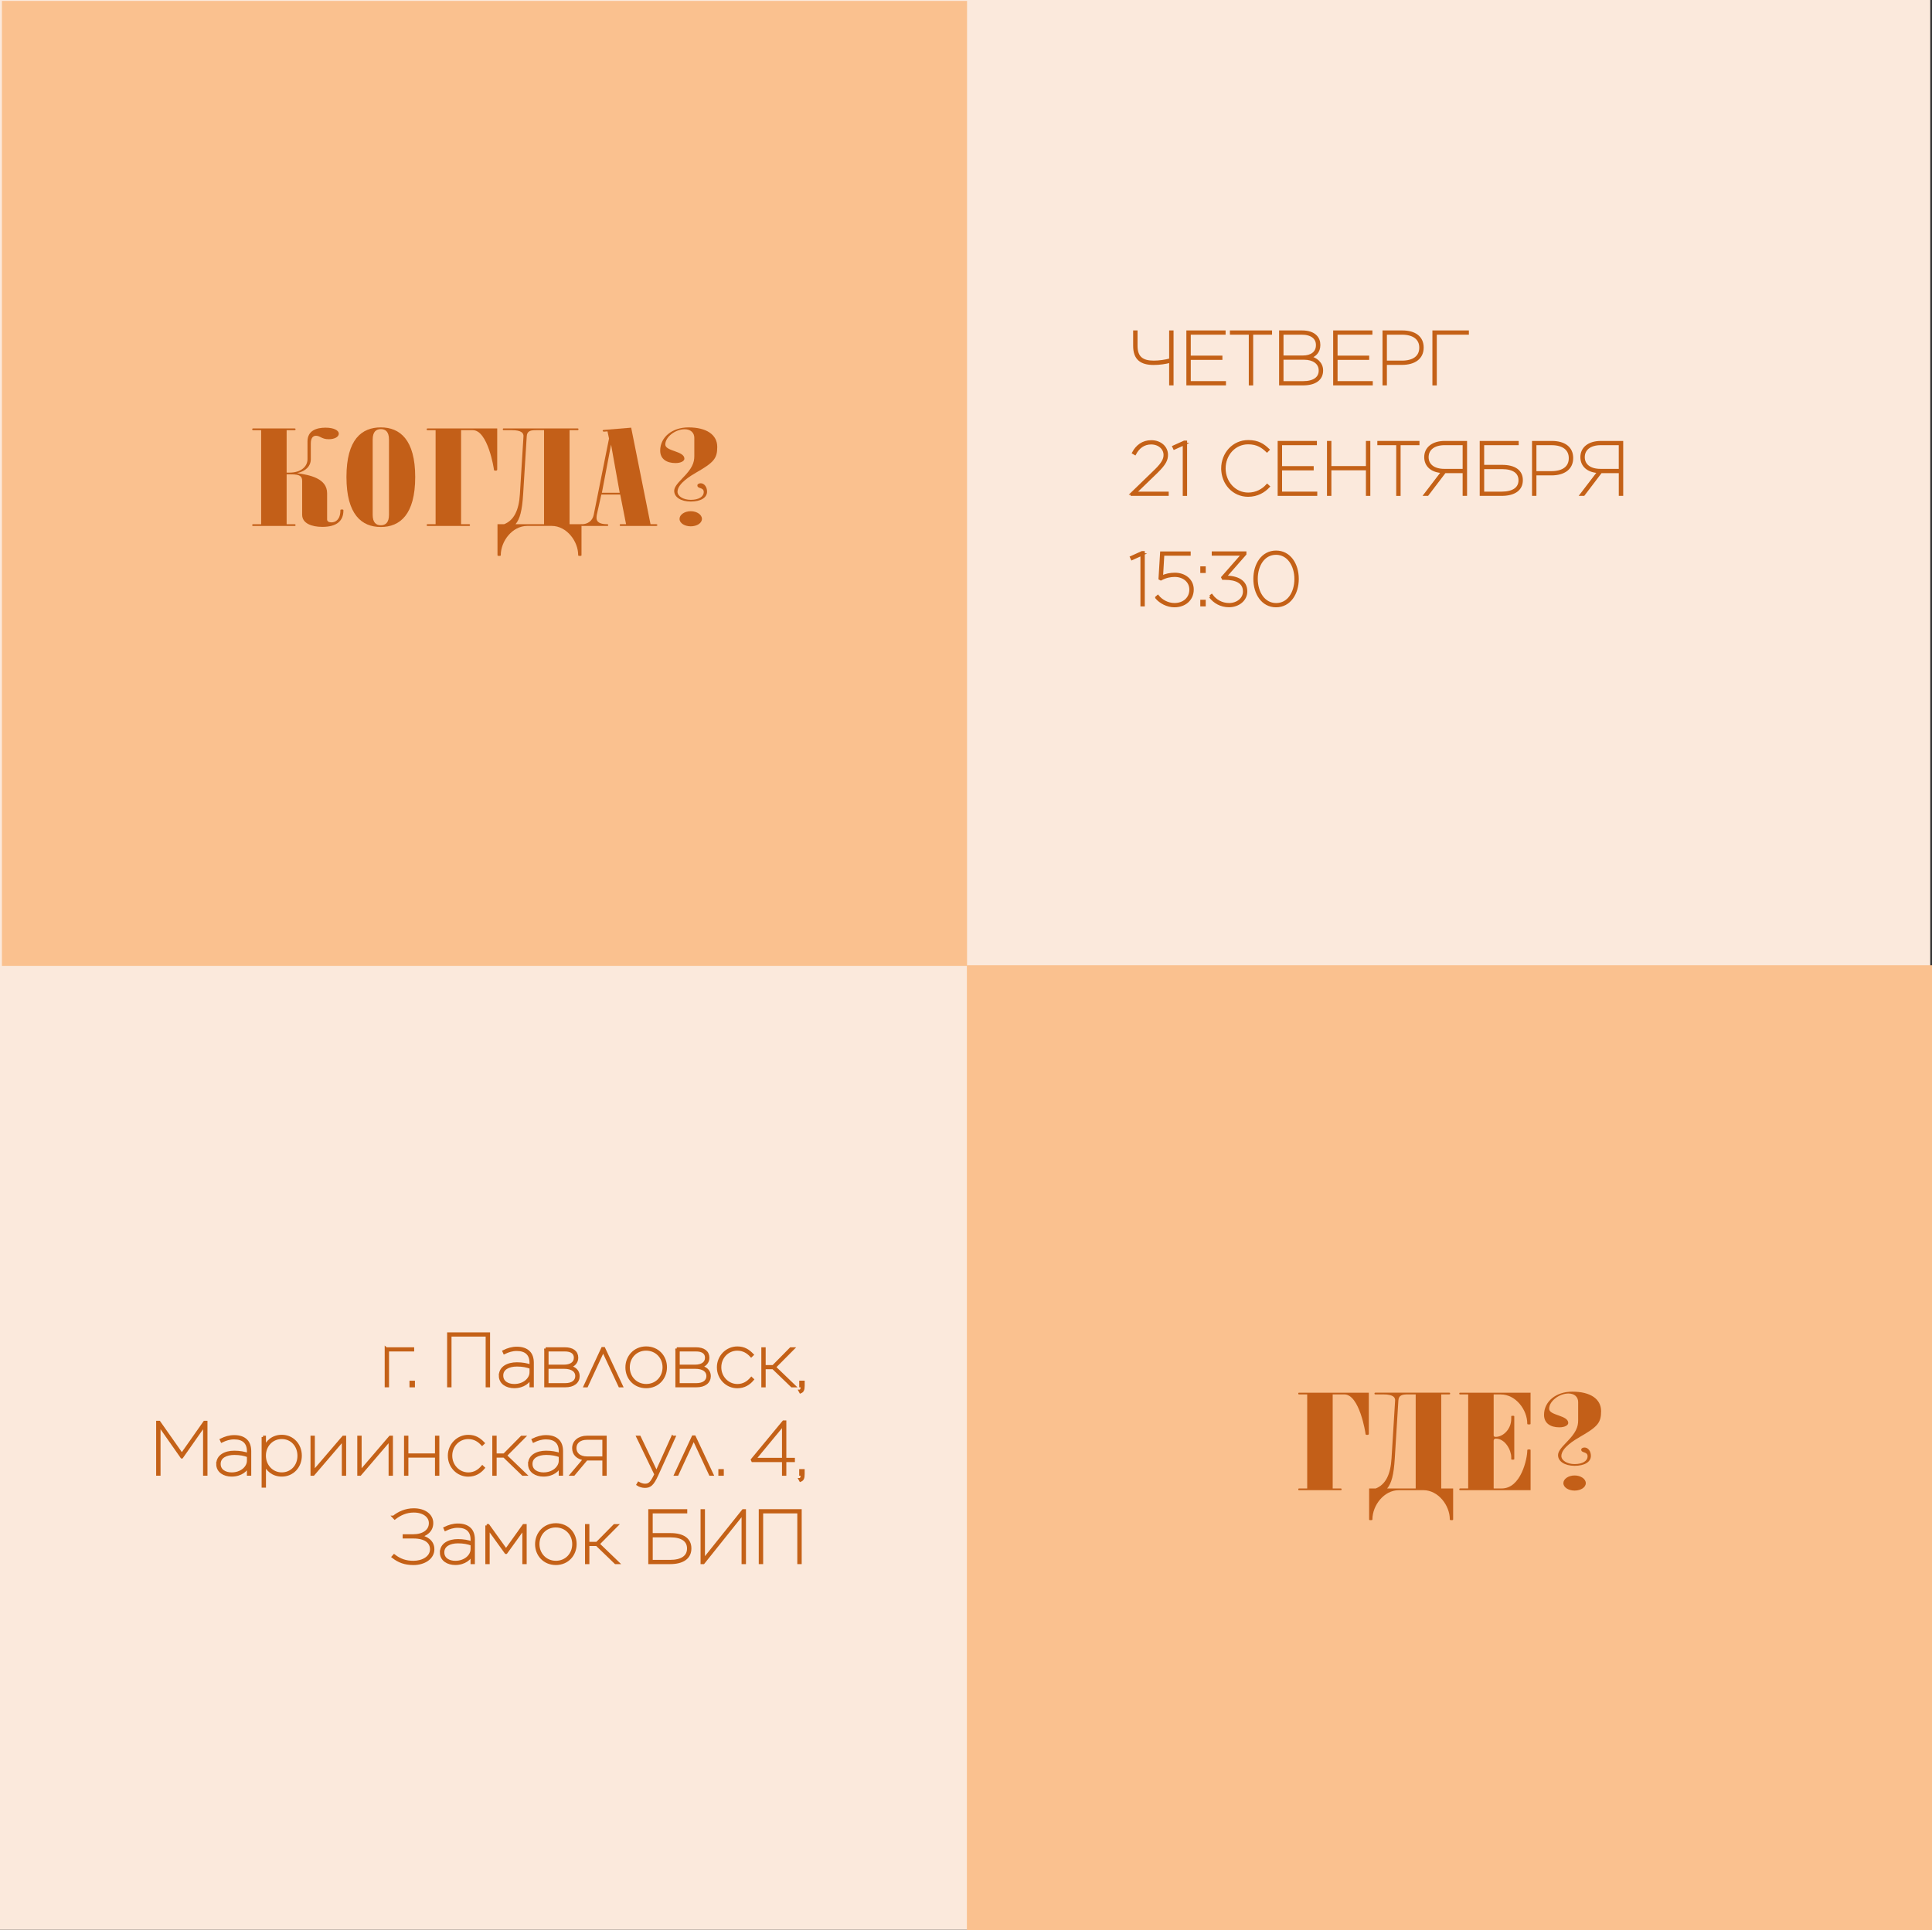 <?xml version="1.0" encoding="UTF-8"?>
<svg id="_Слой_2" data-name="Слой 2" xmlns="http://www.w3.org/2000/svg" viewBox="0 0 699.18 698.66">
  <rect x="0" y="0" width="699.18" height="698.66" fill="#333333" stroke="none"/>
  <defs>
    <style>
      .cls-1 {
        fill: #fac18f;
      }

      .cls-2 {
        fill: #c35f18;
      }

      .cls-3 {
        fill: #c46017;
        stroke: #c46117;
        stroke-miterlimit: 10;
      }

      .cls-4 {
        fill: #fbe9dc;
      }
    </style>
  </defs>
  <g id="Layer_1" data-name="Layer 1">
    <rect class="cls-4" width="698.55" height="698.55"/>
    <g>
      <path class="cls-3" d="M423.62,130.8c-1.94,.51-3.99,.81-6.13,.81-4.51,0-6.91-1.78-6.91-6.4v-5.1h.59v5.1c0,4.21,2.21,5.83,6.34,5.83,1.94,0,4.24-.32,6.1-.84v-10.09h.59v18.89h-.59v-8.21Z"/>
      <path class="cls-3" d="M429.84,120.11h13.2v.54h-12.61v8.58h11.45v.54h-11.45v8.69h12.74v.54h-13.33v-18.89Z"/>
      <path class="cls-3" d="M452.43,120.65h-6.83v-.54h14.25v.54h-6.83v18.36h-.59v-18.36Z"/>
      <path class="cls-3" d="M463.4,120.11h7.75c2.24,0,3.89,.54,4.97,1.62,.81,.81,1.21,1.86,1.21,3.13v.05c0,2.35-1.48,3.94-3.64,4.45,2.59,.35,4.64,2.21,4.64,4.7v.05c0,3.13-2.46,4.89-6.75,4.89h-8.18v-18.89Zm13.33,4.78c0-2.59-2.05-4.24-5.61-4.24h-7.13v8.53h7.59c2.81,0,5.15-1.35,5.15-4.24v-.05Zm1,9.2c0-2.86-2.59-4.37-5.7-4.37h-8.04v8.75h7.59c3.91,0,6.15-1.59,6.15-4.32v-.05Z"/>
      <path class="cls-3" d="M482.97,120.11h13.2v.54h-12.61v8.58h11.44v.54h-11.44v8.69h12.74v.54h-13.33v-18.89Z"/>
      <path class="cls-3" d="M500.82,120.11h6.64c4.64,0,7.26,2.11,7.26,5.67v.05c0,3.67-2.81,5.75-7.37,5.75h-5.94v7.42h-.59v-18.89Zm6.53,10.93c4.21,0,6.77-1.81,6.77-5.18v-.05c0-3.24-2.48-5.16-6.72-5.16h-5.99v10.39h5.94Z"/>
      <path class="cls-3" d="M518.88,120.11h12.2v.54h-11.61v18.36h-.59v-18.89Z"/>
      <path class="cls-3" d="M409.64,178.65l8.56-8.29c2.92-2.83,3.38-4.35,3.38-5.72,0-2.29-2.05-4.26-4.99-4.26-2.78,0-4.7,1.62-5.88,3.81l-.51-.3c1.27-2.35,3.38-4.05,6.43-4.05,3.32,0,5.56,2.16,5.56,4.75v.05c0,1.65-.51,3.1-3.62,6.15l-7.94,7.67h11.82v.54h-12.79v-.35Z"/>
      <path class="cls-3" d="M428.54,160.65l-3.54,1.59-.24-.51,3.86-1.75h.48v19.03h-.57v-18.36Z"/>
      <path class="cls-3" d="M442.44,169.61v-.05c0-5.29,3.89-9.77,9.29-9.77,3.56,0,5.43,1.32,7.18,3l-.4,.41c-1.51-1.43-3.4-2.86-6.8-2.86-5.05,0-8.66,4.26-8.66,9.2v.05c0,4.97,3.7,9.21,8.66,9.21,3.05,0,5.4-1.43,6.88-3.08l.43,.4c-1.65,1.73-4.05,3.21-7.34,3.21-5.32,0-9.23-4.4-9.23-9.72Z"/>
      <path class="cls-3" d="M462.88,160.11h13.2v.54h-12.61v8.58h11.45v.54h-11.45v8.69h12.74v.54h-13.33v-18.89Z"/>
      <path class="cls-3" d="M480.73,160.11h.59v9.1h13.5v-9.1h.59v18.89h-.59v-9.26h-13.5v9.26h-.59v-18.89Z"/>
      <path class="cls-3" d="M505.78,160.65h-6.83v-.54h14.25v.54h-6.83v18.36h-.59v-18.36Z"/>
      <path class="cls-3" d="M530.41,179h-.59v-8.23h-6.99l-6.26,8.23h-.76l6.32-8.26c-3.86-.13-6.21-2.16-6.21-5.26v-.03c0-3.1,2.48-5.34,6.94-5.34h7.56v18.89Zm-7.56-18.36c-4.1,0-6.34,2-6.34,4.83v.03c0,2.78,2.19,4.72,6.18,4.72h7.13v-9.58h-6.96Z"/>
      <path class="cls-3" d="M536.02,160.11h13.09v.54h-12.5v8.12h6.96c4.54,0,7.04,1.78,7.04,5.02v.05c0,3.37-2.7,5.16-7.21,5.16h-7.4v-18.89Zm7.42,18.35c4.1,0,6.59-1.59,6.59-4.59v-.05c0-2.81-2.21-4.51-6.45-4.51h-6.96v9.15h6.83Z"/>
      <path class="cls-3" d="M554.93,160.11h6.64c4.64,0,7.26,2.11,7.26,5.67v.05c0,3.67-2.81,5.75-7.37,5.75h-5.94v7.42h-.59v-18.89Zm6.53,10.93c4.21,0,6.77-1.81,6.77-5.18v-.05c0-3.24-2.48-5.16-6.72-5.16h-5.99v10.39h5.94Z"/>
      <path class="cls-3" d="M586.92,179h-.59v-8.23h-6.99l-6.26,8.23h-.76l6.32-8.26c-3.86-.13-6.21-2.16-6.21-5.26v-.03c0-3.1,2.48-5.34,6.94-5.34h7.56v18.89Zm-7.56-18.36c-4.1,0-6.34,2-6.34,4.83v.03c0,2.78,2.19,4.72,6.18,4.72h7.12v-9.58h-6.96Z"/>
      <path class="cls-3" d="M413.23,200.65l-3.54,1.59-.24-.51,3.86-1.75h.48v19.03h-.57v-18.36Z"/>
      <path class="cls-3" d="M418.55,216.3l.46-.41c1.29,1.59,3.54,2.89,6.02,2.89,3.46,0,5.88-2.21,5.88-5.34v-.05c0-3.02-2.54-5.05-5.78-5.05-1.51,0-3.19,.3-5.02,1.27l-.35-.19,.57-9.31h10.07v.54h-9.53l-.48,8.21c1.51-.73,3.08-1.05,4.8-1.05,3.56,0,6.32,2.24,6.32,5.56v.05c0,3.46-2.67,5.91-6.51,5.91-2.59,0-5.07-1.38-6.45-3.02Z"/>
      <path class="cls-3" d="M434.88,205.51h.97v1.4h-.97v-1.4Zm0,12.09h.97v1.4h-.97v-1.4Z"/>
      <path class="cls-3" d="M437.99,215.95l.49-.38c1.38,1.86,3.59,3.21,6.32,3.21,3,0,5.51-1.94,5.51-4.64v-.05c0-3.32-2.86-4.7-7.02-4.7h-.65l-.19-.38,7.34-8.37h-10.77v-.54h11.55v.43l-7.29,8.31c4.67,0,7.61,1.67,7.61,5.21v.05c0,3.02-2.78,5.21-6.13,5.21-2.94,0-5.26-1.4-6.78-3.37Z"/>
      <path class="cls-3" d="M454.08,209.58v-.05c0-5.16,2.81-9.74,7.72-9.74s7.72,4.56,7.72,9.74v.05c0,5.16-2.81,9.75-7.72,9.75s-7.72-4.56-7.72-9.75Zm14.85,.03v-.05c0-4.8-2.59-9.23-7.15-9.23s-7.1,4.35-7.1,9.18v.05c0,4.8,2.59,9.23,7.15,9.23s7.1-4.35,7.1-9.18Z"/>
    </g>
    <g>
      <path class="cls-3" d="M139.73,488.19h9.66v.51h-9.1v12.98h-.57v-13.5Z"/>
      <path class="cls-3" d="M148.69,500.29h.97v1.4h-.97v-1.4Z"/>
      <path class="cls-3" d="M162.3,482.79h14.55v18.89h-.59v-18.36h-13.36v18.36h-.59v-18.89Z"/>
      <path class="cls-3" d="M181.04,497.96v-.05c0-2.83,2.67-4.29,6.02-4.29,1.92,0,3.7,.32,5.07,.84v-1.13c0-3.27-1.94-4.8-5.1-4.8-1.7,0-3.08,.46-4.48,1.13l-.22-.49c1.51-.73,2.97-1.19,4.72-1.19,1.89,0,3.32,.49,4.32,1.48,.84,.84,1.32,2.13,1.32,3.83v8.39h-.57v-3.19c-.57,1.59-2.59,3.51-6.05,3.51-2.64,0-5.05-1.38-5.05-4.05Zm11.09-1.21v-1.73c-1.43-.54-3-.86-5.05-.86-3.05,0-5.45,1.24-5.45,3.73v.05c0,2.38,2.11,3.54,4.48,3.54,3.59,0,6.02-2.35,6.02-4.72Z"/>
      <path class="cls-3" d="M197.46,488.19h6.94c2.73,0,4.37,1.16,4.37,3.29v.03c0,1.54-1.08,2.86-3,3.21,2.08,.3,3.51,1.51,3.51,3.37v.03c0,2.08-1.67,3.59-4.78,3.56h-7.04v-13.5Zm6.61,6.29c2.48,0,4.08-1.05,4.1-2.97v-.03c.03-1.73-1.3-2.81-3.81-2.78h-6.34v5.78h6.05Zm-6.05,6.69h6.48c2.73,0,4.18-1.24,4.18-3.08v-.03c0-1.75-1.48-3.1-4.62-3.08h-6.05v6.18Z"/>
      <path class="cls-3" d="M224.89,501.69h-.62l-5.99-12.85-5.96,12.85h-.59l6.32-13.6h.48l6.37,13.6Z"/>
      <path class="cls-3" d="M226.83,494.99v-.05c0-3.75,2.78-7.07,7.02-7.07s7.02,3.24,7.02,7.02v.05c0,3.81-2.78,7.07-7.02,7.07s-7.02-3.24-7.02-7.02Zm13.44-.03v-.05c0-3.56-2.67-6.5-6.45-6.5s-6.4,2.94-6.4,6.5v.05c0,3.56,2.67,6.51,6.45,6.51s6.4-2.94,6.4-6.51Z"/>
      <path class="cls-3" d="M244.92,488.19h6.94c2.73,0,4.37,1.16,4.37,3.29v.03c0,1.54-1.08,2.86-3,3.21,2.08,.3,3.51,1.51,3.51,3.37v.03c0,2.08-1.67,3.59-4.78,3.56h-7.04v-13.5Zm6.61,6.29c2.48,0,4.07-1.05,4.1-2.97v-.03c.03-1.73-1.29-2.81-3.8-2.78h-6.34v5.78h6.05Zm-6.05,6.69h6.48c2.72,0,4.18-1.24,4.18-3.08v-.03c0-1.75-1.48-3.1-4.62-3.08h-6.05v6.18Z"/>
      <path class="cls-3" d="M259.94,494.97v-.05c0-3.81,3-7.04,6.91-7.04,2.48,0,4.02,1.08,5.4,2.51l-.4,.38c-1.21-1.3-2.75-2.35-5.02-2.35-3.59,0-6.29,2.94-6.29,6.48v.05c0,3.54,2.75,6.53,6.32,6.53,2.29,0,3.89-1.13,5.07-2.51l.4,.38c-1.27,1.49-3,2.67-5.51,2.67-3.89,0-6.88-3.24-6.88-7.05Z"/>
      <path class="cls-3" d="M276.59,494.62h3.24l6.34-6.42h.76l-6.64,6.69,7.07,6.8h-.78l-6.8-6.56h-3.19v6.56h-.57v-13.5h.57v6.42Z"/>
      <path class="cls-3" d="M289.53,503.52c.62-.3,.73-.86,.7-1.84h-.49v-1.4h.97v1.24c0,1.54-.27,2.05-1,2.35l-.19-.35Z"/>
      <path class="cls-3" d="M57.01,514.79h.57l8.23,11.71,8.23-11.71h.54v18.89h-.59v-17.9l-8.18,11.66h-.03l-8.18-11.66v17.9h-.59v-18.89Z"/>
      <path class="cls-3" d="M78.77,529.96v-.05c0-2.83,2.67-4.29,6.02-4.29,1.92,0,3.7,.32,5.07,.84v-1.13c0-3.27-1.94-4.8-5.1-4.8-1.7,0-3.08,.46-4.48,1.13l-.22-.49c1.51-.73,2.97-1.19,4.72-1.19,1.89,0,3.32,.49,4.32,1.48,.84,.84,1.32,2.13,1.32,3.83v8.39h-.57v-3.19c-.57,1.59-2.59,3.51-6.05,3.51-2.64,0-5.05-1.38-5.05-4.05Zm11.09-1.21v-1.73c-1.43-.54-3-.86-5.05-.86-3.05,0-5.45,1.24-5.45,3.73v.05c0,2.38,2.11,3.54,4.48,3.54,3.59,0,6.02-2.35,6.02-4.72Z"/>
      <path class="cls-3" d="M95.18,520.19h.57v4.18c.78-2.59,3.1-4.51,6.23-4.51,3.91,0,6.75,3.13,6.75,7.04v.05c0,3.91-2.83,7.05-6.75,7.05-3.13,0-5.45-1.92-6.23-4.51v8.5h-.57v-17.81Zm12.96,6.8v-.05c0-3.59-2.48-6.53-6.18-6.53s-6.23,3-6.23,6.5v.05c0,3.48,2.59,6.51,6.23,6.51s6.18-2.86,6.18-6.48Z"/>
      <path class="cls-3" d="M112.87,520.19h.57v12.63l10.82-12.63h.51v13.5h-.57v-12.63l-10.82,12.63h-.51v-13.5Z"/>
      <path class="cls-3" d="M129.8,520.19h.57v12.63l10.82-12.63h.51v13.5h-.57v-12.63l-10.82,12.63h-.51v-13.5Z"/>
      <path class="cls-3" d="M146.72,520.19h.57v6.42h10.63v-6.42h.57v13.5h-.57v-6.56h-10.63v6.56h-.57v-13.5Z"/>
      <path class="cls-3" d="M162.57,526.97v-.05c0-3.81,3-7.04,6.91-7.04,2.48,0,4.02,1.08,5.4,2.51l-.4,.38c-1.21-1.3-2.75-2.35-5.02-2.35-3.59,0-6.29,2.94-6.29,6.48v.05c0,3.54,2.75,6.53,6.32,6.53,2.29,0,3.89-1.13,5.07-2.51l.4,.38c-1.27,1.49-3,2.67-5.51,2.67-3.89,0-6.88-3.24-6.88-7.05Z"/>
      <path class="cls-3" d="M179.23,526.62h3.24l6.34-6.42h.76l-6.64,6.69,7.07,6.8h-.78l-6.8-6.56h-3.19v6.56h-.57v-13.5h.57v6.42Z"/>
      <path class="cls-3" d="M191.62,529.96v-.05c0-2.83,2.67-4.29,6.02-4.29,1.92,0,3.7,.32,5.07,.84v-1.13c0-3.27-1.94-4.8-5.1-4.8-1.7,0-3.08,.46-4.48,1.13l-.22-.49c1.51-.73,2.97-1.19,4.72-1.19,1.89,0,3.32,.49,4.32,1.48,.84,.84,1.32,2.13,1.32,3.83v8.39h-.57v-3.19c-.57,1.59-2.59,3.51-6.05,3.51-2.64,0-5.05-1.38-5.05-4.05Zm11.09-1.21v-1.73c-1.43-.54-3-.86-5.05-.86-3.05,0-5.45,1.24-5.45,3.73v.05c0,2.38,2.11,3.54,4.48,3.54,3.59,0,6.02-2.35,6.02-4.72Z"/>
      <path class="cls-3" d="M206.88,533.69l4.7-5.56c-2.48-.3-4.05-1.78-4.02-3.94v-.03c0-2.27,1.94-3.97,4.89-3.97h6.61v13.5h-.57v-5.51h-6.26l-4.62,5.51h-.73Zm5.53-13.01c-2.67,0-4.29,1.43-4.29,3.48v.03c0,2.03,1.56,3.51,4.35,3.51h6.02v-7.02h-6.07Z"/>
      <path class="cls-3" d="M243.38,520.19h.59l-6.26,13.77c-1.59,3.46-2.56,4.13-4.32,4.13-.94,0-1.92-.32-2.54-.73l.27-.46c.62,.35,1.51,.67,2.27,.67,1.59,0,2.4-.65,3.91-3.89l-6.5-13.5h.62l6.15,12.9,5.8-12.9Z"/>
      <path class="cls-3" d="M257.66,533.69h-.62l-5.99-12.85-5.96,12.85h-.59l6.32-13.6h.49l6.37,13.6Z"/>
      <path class="cls-3" d="M260.47,532.29h.97v1.4h-.97v-1.4Z"/>
      <path class="cls-3" d="M283.5,528.75h-11.12l-.16-.35,11.36-13.74h.49v13.55h3.1v.54h-3.1v4.94h-.57v-4.94Zm0-.54v-12.63l-10.45,12.63h10.45Z"/>
      <path class="cls-3" d="M289.52,535.52c.62-.3,.73-.86,.7-1.84h-.49v-1.4h.97v1.24c0,1.54-.27,2.05-1,2.35l-.19-.35Z"/>
      <path class="cls-3" d="M142.48,549.12c1.81-1.49,4.32-2.65,7.26-2.65,3.91,0,6.56,2,6.56,4.83v.03c0,2.73-2.13,4.35-4.7,4.78,2.75,.3,5.1,1.86,5.1,4.67v.03c0,3.21-3.27,5.21-7.07,5.21-3.11,0-5.29-.86-7.37-2.46l.38-.43c2.05,1.59,4.21,2.35,6.99,2.35,3.37,0,6.48-1.73,6.48-4.67v-.03c0-2.62-2.24-4.37-6.43-4.37h-3.46v-.54h3.35c3.56,0,6.13-1.7,6.13-4.51v-.03c0-2.51-2.4-4.32-5.96-4.32-2.83,0-5.05,1.11-6.88,2.51l-.38-.4Z"/>
      <path class="cls-3" d="M159.71,561.96v-.05c0-2.83,2.67-4.29,6.02-4.29,1.92,0,3.7,.32,5.07,.84v-1.13c0-3.27-1.94-4.8-5.1-4.8-1.7,0-3.08,.46-4.48,1.13l-.22-.49c1.51-.73,2.97-1.19,4.72-1.19,1.89,0,3.32,.49,4.32,1.48,.84,.84,1.32,2.13,1.32,3.83v8.39h-.57v-3.19c-.57,1.59-2.59,3.51-6.05,3.51-2.64,0-5.05-1.38-5.05-4.05Zm11.09-1.21v-1.73c-1.43-.54-3-.86-5.05-.86-3.05,0-5.45,1.24-5.45,3.73v.05c0,2.38,2.11,3.54,4.48,3.54,3.59,0,6.02-2.35,6.02-4.72Z"/>
      <path class="cls-3" d="M176.13,552.19h.57l6.43,8.96,6.4-8.96h.57v13.5h-.57v-12.52l-6.37,8.83h-.08l-6.37-8.83v12.52h-.57v-13.5Z"/>
      <path class="cls-3" d="M194.14,558.99v-.05c0-3.75,2.78-7.07,7.02-7.07s7.02,3.24,7.02,7.02v.05c0,3.81-2.78,7.07-7.02,7.07s-7.02-3.24-7.02-7.02Zm13.44-.03v-.05c0-3.56-2.67-6.5-6.45-6.5s-6.4,2.94-6.4,6.5v.05c0,3.56,2.67,6.51,6.45,6.51s6.4-2.94,6.4-6.51Z"/>
      <path class="cls-3" d="M212.79,558.62h3.24l6.34-6.42h.76l-6.64,6.69,7.07,6.8h-.78l-6.8-6.56h-3.19v6.56h-.57v-13.5h.57v6.42Z"/>
      <path class="cls-3" d="M235.12,546.79h13.09v.54h-12.5v8.12h6.96c4.54,0,7.04,1.78,7.04,5.02v.05c0,3.37-2.7,5.16-7.21,5.16h-7.39v-18.89Zm7.42,18.35c4.1,0,6.59-1.59,6.59-4.59v-.05c0-2.81-2.21-4.51-6.45-4.51h-6.96v9.15h6.83Z"/>
      <path class="cls-3" d="M268.87,565.69v-17.92l-14.33,17.92h-.51v-18.89h.59v17.92l14.33-17.92h.51v18.89h-.59Z"/>
      <path class="cls-3" d="M275.08,546.79h14.55v18.89h-.59v-18.36h-13.36v18.36h-.59v-18.89Z"/>
    </g>
    <rect class="cls-1" x=".69" y=".34" width="349.28" height="349.28"/>
    <rect class="cls-1" x="349.91" y="349.38" width="349.28" height="349.28"/>
    <g>
      <path class="cls-2" d="M103.72,171.08h1.11c3.96,0,6.45-2.11,6.45-4.85v-6.43c0-3.98,3.32-4.99,6.54-4.99,2.95,0,4.79,.96,4.79,2.16s-1.57,2.02-3.59,2.02c-1.38,0-2.12-.29-3.04-.77-.65-.34-1.11-.48-1.66-.48-1.01,0-1.84,.77-1.84,2.78v5.66c0,2.5-1.75,4.37-4.98,5.09,4.61,.67,10.88,1.87,10.88,7.3v9.46c0,.72,.65,1.06,1.57,1.06,1.47,0,3.23-1.01,3.23-4.32,0-.29,.09-.34,.55-.34s.55,.05,.55,.34c0,3.79-2.4,5.95-7.65,5.95-3.87,0-7.28-1.3-7.28-4.37v-12.24c0-1.78-.92-2.4-3.96-2.4h-1.66v18.05h2.76c.37,0,.46,.05,.46,.34,0,.24-.09,.29-.46,.29h-14.75c-.37,0-.46-.05-.46-.29,0-.29,.09-.34,.46-.34h2.77v-34.04h-2.77c-.37,0-.46-.05-.46-.34,0-.24,.09-.29,.46-.29h14.75c.37,0,.46,.05,.46,.29,0,.29-.09,.34-.46,.34h-2.76v15.36Z"/>
      <path class="cls-2" d="M150.26,172.66c0,13.63-5.53,18.1-12.44,18.1s-12.44-4.46-12.44-18.1,5.53-17.95,12.44-17.95,12.44,4.46,12.44,17.95Zm-15.39,13.68c0,2.88,1.29,3.79,2.95,3.79s2.95-.91,2.95-3.79v-27.22c0-2.88-1.29-3.79-2.95-3.79s-2.95,.91-2.95,3.79v27.22Z"/>
      <path class="cls-2" d="M157.63,155.72h-2.76c-.37,0-.46-.05-.46-.34,0-.24,.09-.29,.46-.29h25.07v14.93c0,.19-.18,.34-.55,.34s-.64-.05-.64-.34c0-.43-2.21-14.31-7.65-14.31h-4.24v34.04h2.77c.37,0,.46,.05,.46,.34,0,.24-.09,.29-.46,.29h-14.75c-.37,0-.46-.05-.46-.29,0-.29,.09-.34,.46-.34h2.76v-34.04Z"/>
      <path class="cls-2" d="M210.44,189.75v11.18c0,.24-.09,.29-.55,.29-.55,0-.65-.05-.65-.29,0-4.99-4.15-10.56-9.58-10.56h-8.85c-5.44,0-9.58,5.57-9.58,10.56,0,.24-.09,.29-.64,.29-.46,0-.55-.05-.55-.29v-11.18h2.4c3.5-1.39,5.35-4.94,5.71-10.95l1.29-20.83c.09-1.15-.65-2.26-4.24-2.26h-2.77c-.37,0-.46-.05-.46-.34,0-.24,.09-.29,.46-.29h26.45c.37,0,.46,.05,.46,.29,0,.29-.09,.34-.46,.34h-2.76v34.04h4.33Zm-13.55-34.04h-2.86c-1.84,0-3.32,.19-3.41,2.26l-1.29,20.83c-.37,6.1-1.2,9.07-2.76,10.95h10.32v-34.04Z"/>
      <path class="cls-2" d="M235.42,189.75h1.94c.37,0,.55,.14,.55,.34,0,.14-.18,.29-.55,.29h-12.63c-.37,0-.46-.05-.46-.29,0-.29,.09-.34,.46-.34h1.84l-2.12-10.75h-6.82l-1.38,6.14c-.18,.86-.37,1.39-.37,2.4,0,1.39,1.2,2.21,3.78,2.21,.37,0,.46,.1,.46,.34,0,.19-.09,.29-.46,.29h-9.03c-.28,0-.46-.05-.46-.29,0-.29,.09-.34,.46-.34,1.94,0,3.78-1.1,4.24-3.41l5.53-27.6-.55-2.59-1.29,.1c-.18,0-.46-.1-.46-.38,0-.14,.09-.19,.37-.24l9.95-.82,7,34.95Zm-11.15-11.38l-3.13-17.43-3.32,17.43h6.45Z"/>
      <path class="cls-2" d="M251.27,158.5c0-1.82-1.29-3.12-3.5-3.12-3.32,0-7,2.74-7,5.52,0,2.5,6.91,2.3,6.91,5.14,0,.86-1.29,1.58-3.23,1.58-3.23,0-5.53-1.49-5.53-4.51,0-4.85,4.33-8.4,10.23-8.4,6.54,0,10.42,2.64,10.42,7.06,0,4.18-1.2,5.62-7.74,9.36-1.66,.96-6.64,3.89-6.64,6.87,0,1.63,2.12,2.93,4.79,2.93,2.86,0,4.7-1.1,4.7-2.83,0-1.82-2.3-1.06-2.3-2.4,0-.48,.55-.77,1.2-.77,1.29,0,2.3,1.34,2.3,3.02,0,2.21-2.3,3.6-5.9,3.6s-5.99-1.63-5.99-3.84c0-1.15,.74-2.3,3.04-4.66,3.41-3.46,4.24-5.47,4.24-7.97v-6.58Zm2.76,29.33c0,1.54-1.84,2.69-4.05,2.69s-4.06-1.15-4.06-2.69,1.84-2.78,4.06-2.78,4.05,1.25,4.05,2.78Z"/>
    </g>
    <g>
      <path class="cls-2" d="M473.07,504.76h-2.77c-.37,0-.46-.05-.46-.34,0-.24,.09-.29,.46-.29h25.07v14.93c0,.19-.18,.34-.55,.34s-.64-.05-.64-.34c0-.43-2.21-14.31-7.65-14.31h-4.24v34.04h2.76c.37,0,.46,.05,.46,.34,0,.24-.09,.29-.46,.29h-14.75c-.37,0-.46-.05-.46-.29,0-.29,.09-.34,.46-.34h2.77v-34.04Z"/>
      <path class="cls-2" d="M525.88,538.79v11.18c0,.24-.09,.29-.55,.29-.55,0-.65-.05-.65-.29,0-4.99-4.15-10.56-9.58-10.56h-8.85c-5.44,0-9.58,5.57-9.58,10.56,0,.24-.09,.29-.64,.29-.46,0-.55-.05-.55-.29v-11.18h2.4c3.5-1.39,5.35-4.94,5.71-10.95l1.29-20.83c.09-1.15-.65-2.26-4.24-2.26h-2.76c-.37,0-.46-.05-.46-.34,0-.24,.09-.29,.46-.29h26.45c.37,0,.46,.05,.46,.29,0,.29-.09,.34-.46,.34h-2.76v34.04h4.33Zm-13.55-34.04h-2.86c-1.84,0-3.32,.19-3.41,2.26l-1.29,20.83c-.37,6.1-1.2,9.07-2.76,10.95h10.32v-34.04Z"/>
      <path class="cls-2" d="M531.32,504.76h-2.76c-.37,0-.46-.05-.46-.34,0-.24,.09-.29,.46-.29h25.34v11.19c0,.24-.09,.29-.55,.29-.55,0-.64-.05-.64-.29,0-4.99-4.15-10.56-9.58-10.56h-2.58v14.83c0,.38,.28,.53,.74,.53,2.67,0,5.62-2.78,5.62-6.53v-.82c0-.24,.09-.29,.55-.29s.55,.05,.55,.29v15.36c0,.19-.18,.24-.55,.24s-.55-.05-.55-.24v-.67c0-2.45-2.12-6.72-5.62-6.72-.37,0-.74,.29-.74,.72v17.33h2.95c6.91,0,9.22-10.71,9.22-13.83,0-.24,.18-.29,.64-.29s.55,.05,.55,.29v14.45h-25.34c-.37,0-.46-.05-.46-.29,0-.29,.09-.34,.46-.34h2.76v-34.04Z"/>
      <path class="cls-2" d="M571.13,507.54c0-1.82-1.29-3.12-3.5-3.12-3.32,0-7,2.74-7,5.52,0,2.5,6.91,2.3,6.91,5.14,0,.86-1.29,1.58-3.23,1.58-3.23,0-5.53-1.49-5.53-4.51,0-4.85,4.33-8.4,10.23-8.4,6.54,0,10.42,2.64,10.42,7.06,0,4.18-1.2,5.62-7.74,9.36-1.66,.96-6.64,3.89-6.64,6.87,0,1.63,2.12,2.93,4.79,2.93,2.86,0,4.7-1.1,4.7-2.83,0-1.82-2.3-1.06-2.3-2.4,0-.48,.55-.77,1.2-.77,1.29,0,2.3,1.34,2.3,3.02,0,2.21-2.3,3.6-5.9,3.6s-5.99-1.63-5.99-3.84c0-1.15,.74-2.3,3.04-4.66,3.41-3.46,4.24-5.47,4.24-7.97v-6.58Zm2.76,29.33c0,1.54-1.84,2.69-4.05,2.69s-4.06-1.15-4.06-2.69,1.84-2.78,4.06-2.78,4.05,1.25,4.05,2.78Z"/>
    </g>
  </g>
</svg>